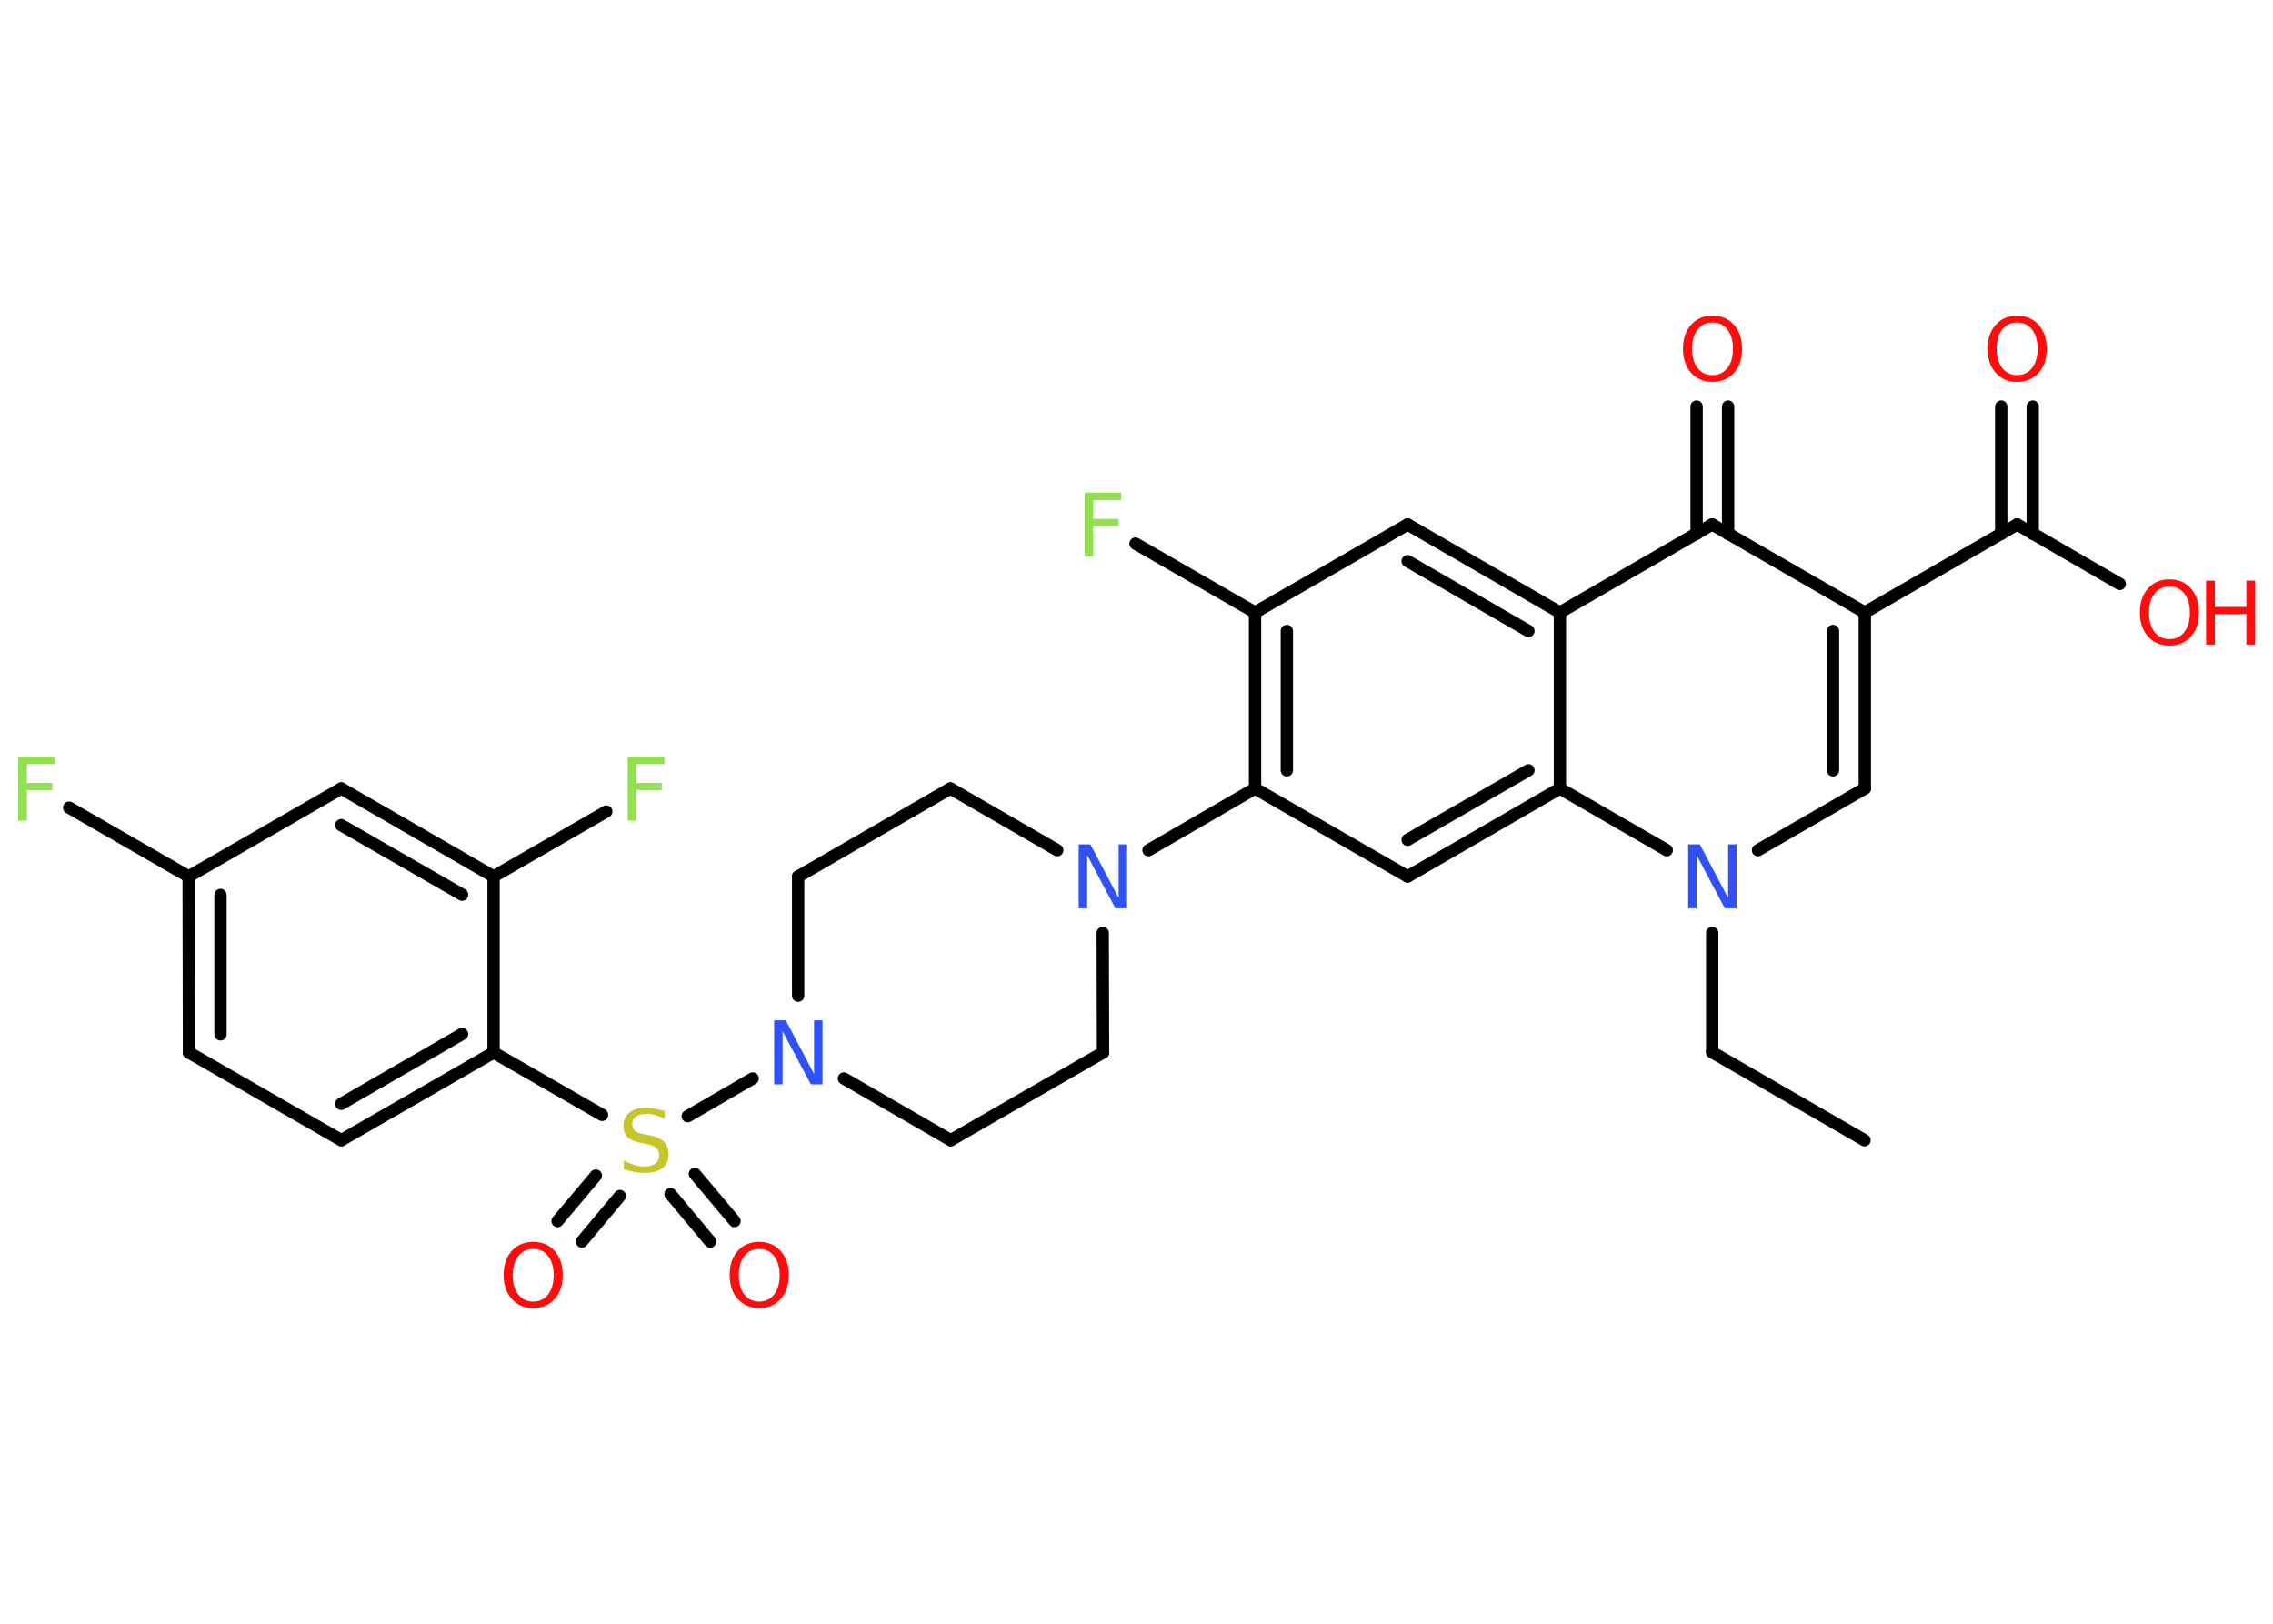 <?xml version='1.0' encoding='UTF-8'?>
<!DOCTYPE svg PUBLIC "-//W3C//DTD SVG 1.1//EN" "http://www.w3.org/Graphics/SVG/1.1/DTD/svg11.dtd">
<svg version='1.2' xmlns='http://www.w3.org/2000/svg' xmlns:xlink='http://www.w3.org/1999/xlink' width='70.0mm' height='50.0mm' viewBox='0 0 70.0 50.0'>
  <desc>Generated by the Chemistry Development Kit (http://github.com/cdk)</desc>
  <g stroke-linecap='round' stroke-linejoin='round' stroke='#000000' stroke-width='.38' fill='#FF0D0D'>
    <rect x='.0' y='.0' width='70.0' height='50.0' fill='#FFFFFF' stroke='none'/>
    <g id='mol1' class='mol'>
      <line id='mol1bnd1' class='bond' x1='57.42' y1='35.11' x2='52.73' y2='32.4'/>
      <line id='mol1bnd2' class='bond' x1='52.73' y1='32.4' x2='52.73' y2='28.73'/>
      <line id='mol1bnd3' class='bond' x1='54.14' y1='26.18' x2='57.43' y2='24.28'/>
      <g id='mol1bnd4' class='bond'>
        <line x1='57.43' y1='24.28' x2='57.43' y2='18.86'/>
        <line x1='56.45' y1='23.72' x2='56.45' y2='19.43'/>
      </g>
      <line id='mol1bnd5' class='bond' x1='57.43' y1='18.86' x2='62.12' y2='16.15'/>
      <g id='mol1bnd6' class='bond'>
        <line x1='61.63' y1='16.44' x2='61.63' y2='12.52'/>
        <line x1='62.6' y1='16.44' x2='62.6' y2='12.52'/>
      </g>
      <line id='mol1bnd7' class='bond' x1='62.12' y1='16.15' x2='65.28' y2='17.98'/>
      <line id='mol1bnd8' class='bond' x1='57.43' y1='18.86' x2='52.73' y2='16.15'/>
      <g id='mol1bnd9' class='bond'>
        <line x1='52.25' y1='16.44' x2='52.25' y2='12.52'/>
        <line x1='53.22' y1='16.44' x2='53.22' y2='12.52'/>
      </g>
      <line id='mol1bnd10' class='bond' x1='52.73' y1='16.15' x2='48.04' y2='18.86'/>
      <g id='mol1bnd11' class='bond'>
        <line x1='48.04' y1='18.86' x2='43.35' y2='16.15'/>
        <line x1='47.07' y1='19.43' x2='43.35' y2='17.28'/>
      </g>
      <line id='mol1bnd12' class='bond' x1='43.35' y1='16.15' x2='38.65' y2='18.86'/>
      <line id='mol1bnd13' class='bond' x1='38.65' y1='18.86' x2='34.97' y2='16.74'/>
      <g id='mol1bnd14' class='bond'>
        <line x1='38.65' y1='18.86' x2='38.65' y2='24.28'/>
        <line x1='39.63' y1='19.43' x2='39.63' y2='23.72'/>
      </g>
      <line id='mol1bnd15' class='bond' x1='38.65' y1='24.28' x2='35.37' y2='26.18'/>
      <line id='mol1bnd16' class='bond' x1='33.96' y1='28.73' x2='33.97' y2='32.41'/>
      <line id='mol1bnd17' class='bond' x1='33.97' y1='32.41' x2='29.28' y2='35.11'/>
      <line id='mol1bnd18' class='bond' x1='29.28' y1='35.11' x2='25.99' y2='33.21'/>
      <line id='mol1bnd19' class='bond' x1='23.18' y1='33.21' x2='21.18' y2='34.37'/>
      <g id='mol1bnd20' class='bond'>
        <line x1='19.09' y1='36.83' x2='17.92' y2='38.23'/>
        <line x1='18.35' y1='36.2' x2='17.17' y2='37.6'/>
      </g>
      <g id='mol1bnd21' class='bond'>
        <line x1='21.4' y1='36.15' x2='22.62' y2='37.6'/>
        <line x1='20.65' y1='36.77' x2='21.87' y2='38.23'/>
      </g>
      <line id='mol1bnd22' class='bond' x1='18.54' y1='34.33' x2='15.2' y2='32.41'/>
      <g id='mol1bnd23' class='bond'>
        <line x1='10.51' y1='35.11' x2='15.2' y2='32.41'/>
        <line x1='10.51' y1='33.99' x2='14.23' y2='31.84'/>
      </g>
      <line id='mol1bnd24' class='bond' x1='10.51' y1='35.11' x2='5.82' y2='32.41'/>
      <g id='mol1bnd25' class='bond'>
        <line x1='5.81' y1='26.99' x2='5.82' y2='32.41'/>
        <line x1='6.79' y1='27.56' x2='6.79' y2='31.85'/>
      </g>
      <line id='mol1bnd26' class='bond' x1='5.81' y1='26.99' x2='2.13' y2='24.87'/>
      <line id='mol1bnd27' class='bond' x1='5.81' y1='26.99' x2='10.51' y2='24.28'/>
      <g id='mol1bnd28' class='bond'>
        <line x1='15.2' y1='26.99' x2='10.51' y2='24.28'/>
        <line x1='14.23' y1='27.55' x2='10.51' y2='25.41'/>
      </g>
      <line id='mol1bnd29' class='bond' x1='15.2' y1='32.41' x2='15.2' y2='26.99'/>
      <line id='mol1bnd30' class='bond' x1='15.2' y1='26.99' x2='18.67' y2='24.99'/>
      <line id='mol1bnd31' class='bond' x1='24.58' y1='30.66' x2='24.58' y2='26.99'/>
      <line id='mol1bnd32' class='bond' x1='24.58' y1='26.99' x2='29.27' y2='24.28'/>
      <line id='mol1bnd33' class='bond' x1='32.56' y1='26.18' x2='29.27' y2='24.28'/>
      <line id='mol1bnd34' class='bond' x1='38.65' y1='24.28' x2='43.35' y2='26.99'/>
      <g id='mol1bnd35' class='bond'>
        <line x1='43.35' y1='26.99' x2='48.04' y2='24.28'/>
        <line x1='43.35' y1='25.86' x2='47.07' y2='23.72'/>
      </g>
      <line id='mol1bnd36' class='bond' x1='48.04' y1='18.86' x2='48.04' y2='24.28'/>
      <line id='mol1bnd37' class='bond' x1='51.33' y1='26.18' x2='48.04' y2='24.28'/>
      <path id='mol1atm3' class='atom' d='M51.99 26.0h.36l.87 1.65v-1.65h.26v1.97h-.36l-.87 -1.64v1.64h-.26v-1.97z' stroke='none' fill='#3050F8'/>
      <path id='mol1atm7' class='atom' d='M62.12 9.93q-.29 .0 -.46 .22q-.17 .22 -.17 .59q.0 .37 .17 .59q.17 .22 .46 .22q.29 .0 .46 -.22q.17 -.22 .17 -.59q.0 -.37 -.17 -.59q-.17 -.22 -.46 -.22zM62.12 9.72q.41 .0 .66 .28q.25 .28 .25 .74q.0 .47 -.25 .74q-.25 .28 -.66 .28q-.41 .0 -.66 -.28q-.25 -.28 -.25 -.74q.0 -.46 .25 -.74q.25 -.28 .66 -.28z' stroke='none'/>
      <g id='mol1atm8' class='atom'>
        <path d='M66.81 18.06q-.29 .0 -.46 .22q-.17 .22 -.17 .59q.0 .37 .17 .59q.17 .22 .46 .22q.29 .0 .46 -.22q.17 -.22 .17 -.59q.0 -.37 -.17 -.59q-.17 -.22 -.46 -.22zM66.81 17.84q.41 .0 .66 .28q.25 .28 .25 .74q.0 .47 -.25 .74q-.25 .28 -.66 .28q-.41 .0 -.66 -.28q-.25 -.28 -.25 -.74q.0 -.46 .25 -.74q.25 -.28 .66 -.28z' stroke='none'/>
        <path d='M67.94 17.88h.27v.81h.97v-.81h.27v1.97h-.27v-.94h-.97v.94h-.27v-1.97z' stroke='none'/>
      </g>
      <path id='mol1atm10' class='atom' d='M52.74 9.93q-.29 .0 -.46 .22q-.17 .22 -.17 .59q.0 .37 .17 .59q.17 .22 .46 .22q.29 .0 .46 -.22q.17 -.22 .17 -.59q.0 -.37 -.17 -.59q-.17 -.22 -.46 -.22zM52.74 9.72q.41 .0 .66 .28q.25 .28 .25 .74q.0 .47 -.25 .74q-.25 .28 -.66 .28q-.41 .0 -.66 -.28q-.25 -.28 -.25 -.74q.0 -.46 .25 -.74q.25 -.28 .66 -.28z' stroke='none'/>
      <path id='mol1atm14' class='atom' d='M33.4 15.17h1.13v.23h-.86v.58h.78v.22h-.78v.94h-.27v-1.97z' stroke='none' fill='#90E050'/>
      <path id='mol1atm16' class='atom' d='M33.22 26.0h.36l.87 1.65v-1.65h.26v1.97h-.36l-.87 -1.64v1.64h-.26v-1.97z' stroke='none' fill='#3050F8'/>
      <path id='mol1atm19' class='atom' d='M23.84 31.42h.36l.87 1.65v-1.65h.26v1.97h-.36l-.87 -1.64v1.64h-.26v-1.97z' stroke='none' fill='#3050F8'/>
      <path id='mol1atm20' class='atom' d='M20.47 34.19v.26q-.15 -.07 -.28 -.11q-.13 -.04 -.26 -.04q-.22 .0 -.34 .08q-.12 .08 -.12 .24q.0 .13 .08 .2q.08 .07 .3 .11l.16 .03q.3 .06 .44 .2q.14 .14 .14 .38q.0 .29 -.19 .43q-.19 .15 -.56 .15q-.14 .0 -.3 -.03q-.16 -.03 -.33 -.09v-.27q.16 .09 .32 .14q.16 .05 .3 .05q.23 .0 .35 -.09q.12 -.09 .12 -.25q.0 -.15 -.09 -.23q-.09 -.08 -.29 -.12l-.16 -.03q-.3 -.06 -.43 -.18q-.13 -.13 -.13 -.35q.0 -.26 .18 -.41q.18 -.15 .51 -.15q.14 .0 .28 .03q.14 .03 .29 .07z' stroke='none' fill='#C6C62C'/>
      <path id='mol1atm21' class='atom' d='M16.42 38.46q-.29 .0 -.46 .22q-.17 .22 -.17 .59q.0 .37 .17 .59q.17 .22 .46 .22q.29 .0 .46 -.22q.17 -.22 .17 -.59q.0 -.37 -.17 -.59q-.17 -.22 -.46 -.22zM16.42 38.24q.41 .0 .66 .28q.25 .28 .25 .74q.0 .47 -.25 .74q-.25 .28 -.66 .28q-.41 .0 -.66 -.28q-.25 -.28 -.25 -.74q.0 -.46 .25 -.74q.25 -.28 .66 -.28z' stroke='none'/>
      <path id='mol1atm22' class='atom' d='M23.38 38.46q-.29 .0 -.46 .22q-.17 .22 -.17 .59q.0 .37 .17 .59q.17 .22 .46 .22q.29 .0 .46 -.22q.17 -.22 .17 -.59q.0 -.37 -.17 -.59q-.17 -.22 -.46 -.22zM23.38 38.24q.41 .0 .66 .28q.25 .28 .25 .74q.0 .47 -.25 .74q-.25 .28 -.66 .28q-.41 .0 -.66 -.28q-.25 -.28 -.25 -.74q.0 -.46 .25 -.74q.25 -.28 .66 -.28z' stroke='none'/>
      <path id='mol1atm27' class='atom' d='M.56 23.3h1.13v.23h-.86v.58h.78v.22h-.78v.94h-.27v-1.97z' stroke='none' fill='#90E050'/>
      <path id='mol1atm30' class='atom' d='M19.33 23.3h1.13v.23h-.86v.58h.78v.22h-.78v.94h-.27v-1.97z' stroke='none' fill='#90E050'/>
    </g>
  </g>
</svg>
